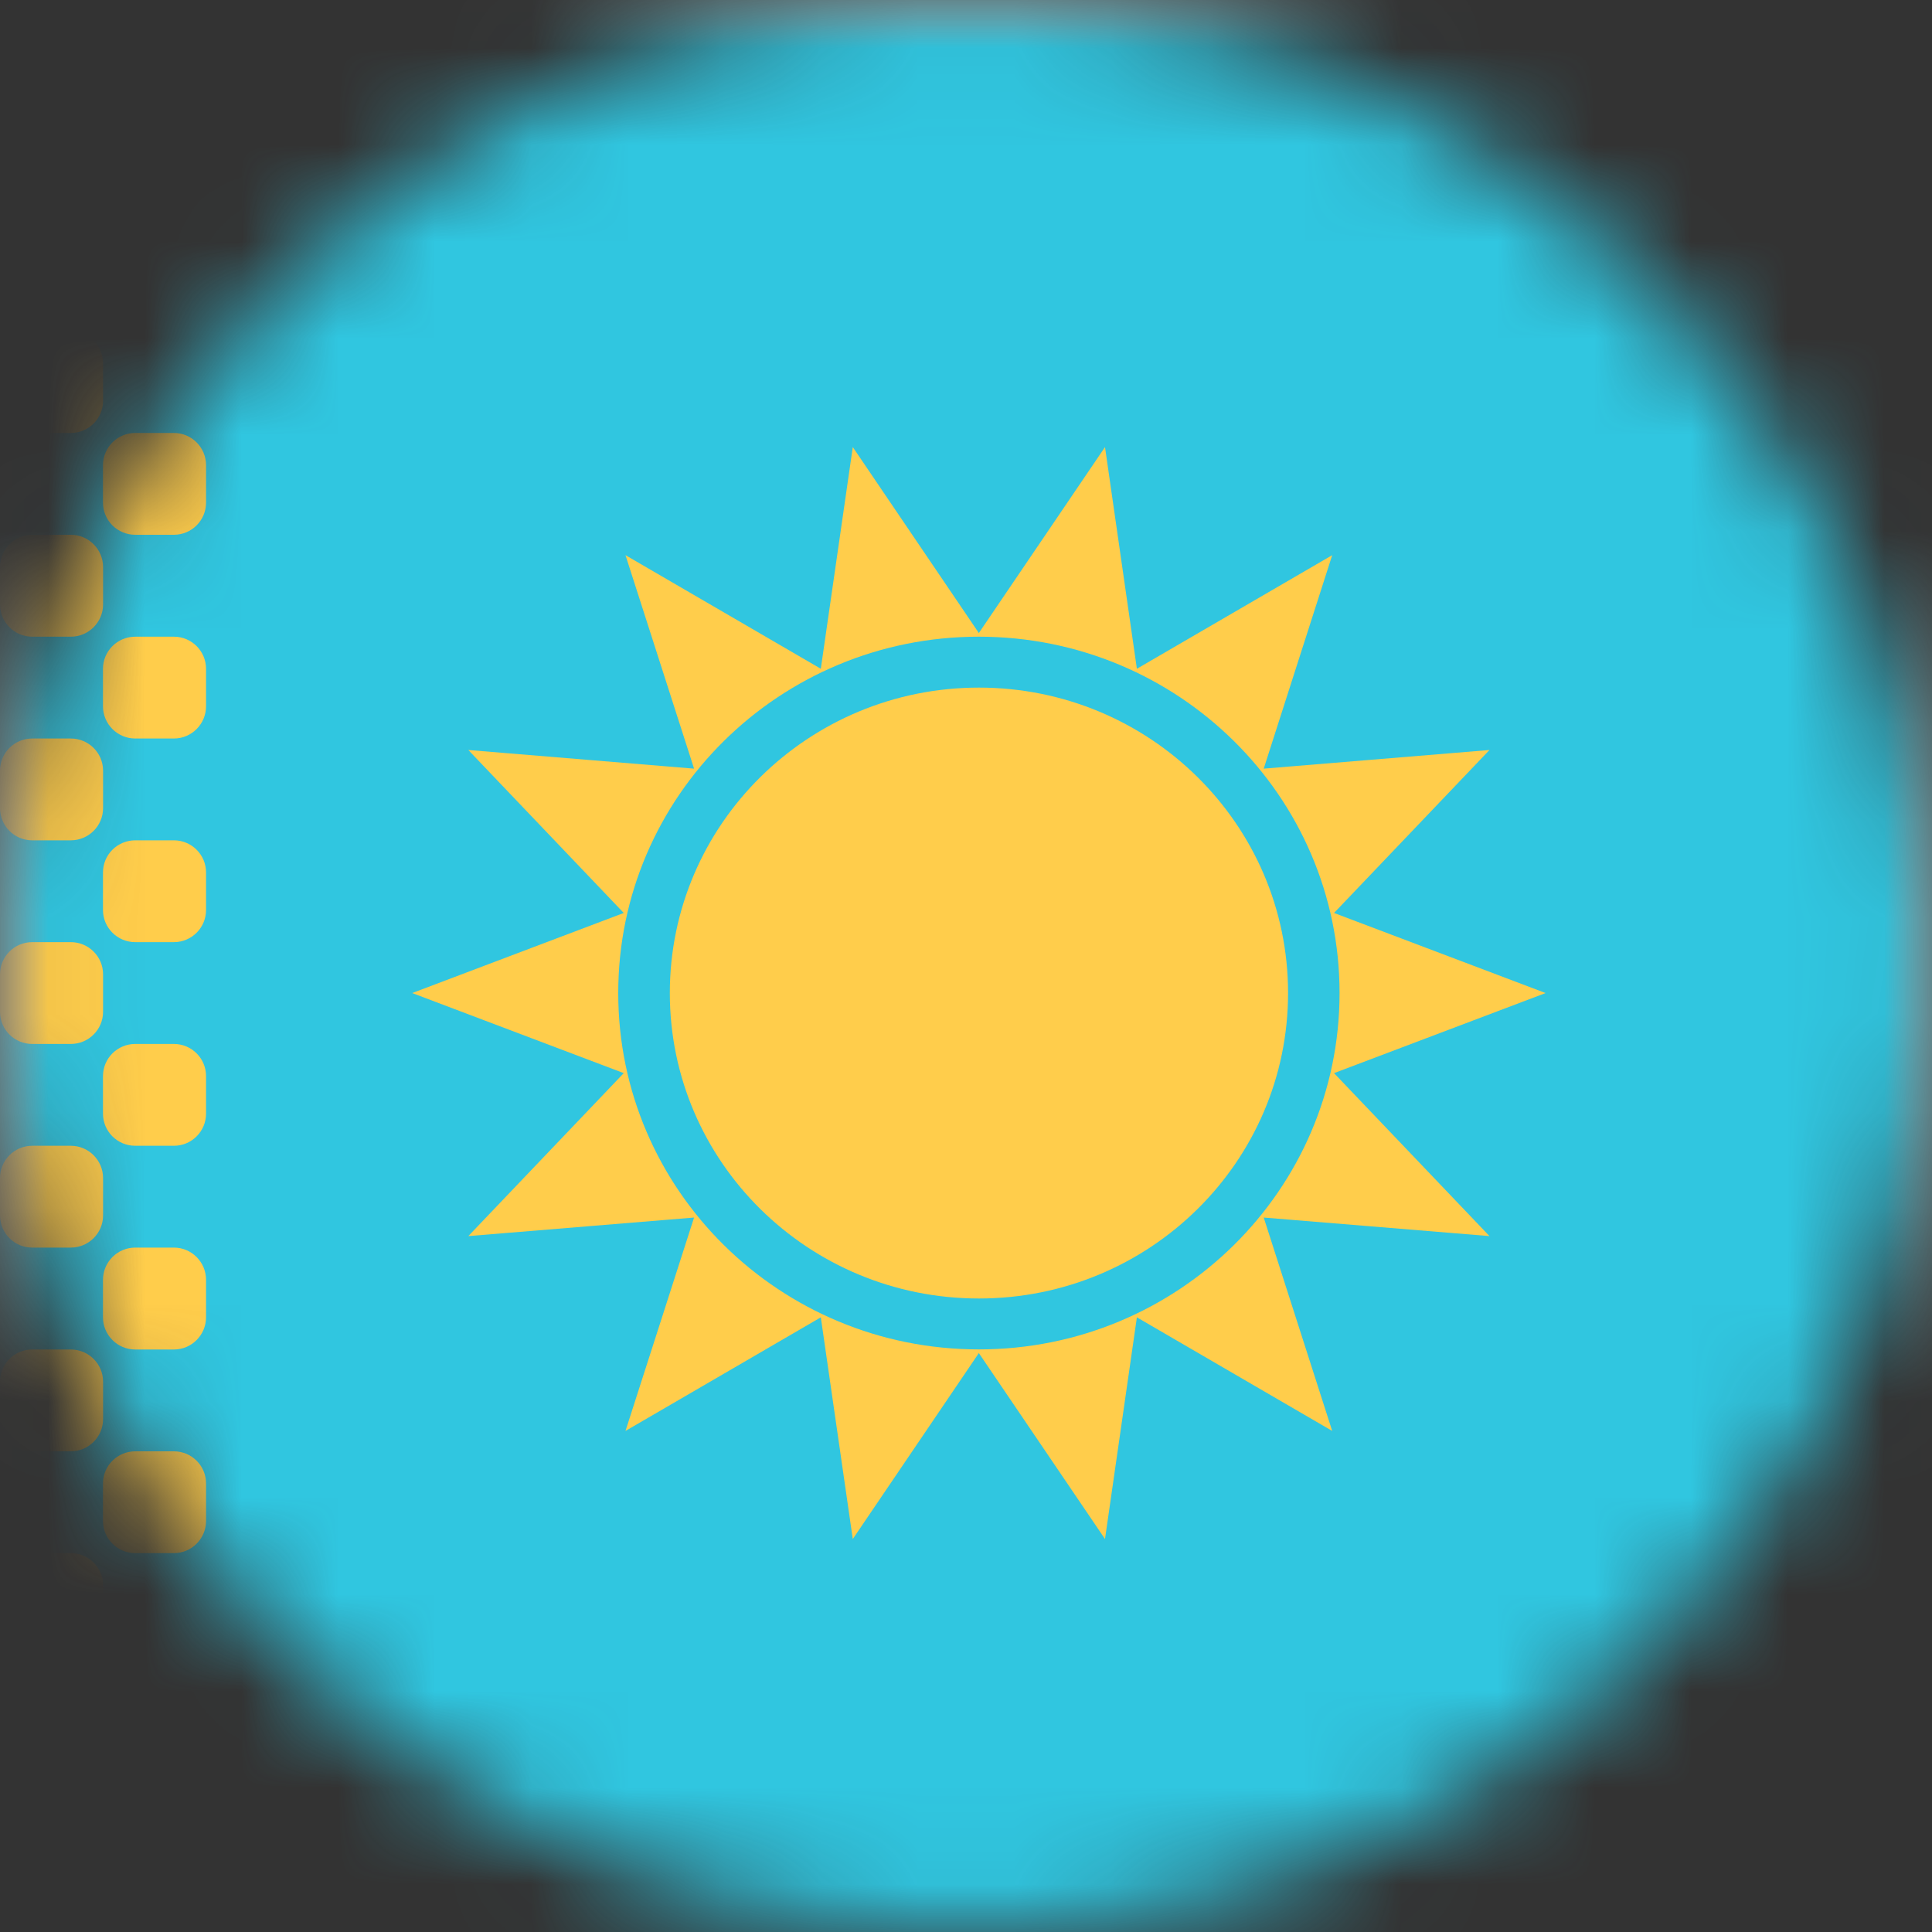 <svg width="20" height="20" viewBox="0 0 20 20" fill="none" xmlns="http://www.w3.org/2000/svg">
<rect x="0" y="0" width="20" height="20" fill="#333333" stroke="none"/>
<mask id="mask0" mask-type="alpha" maskUnits="userSpaceOnUse" x="0" y="0" width="20" height="20">
<circle cx="10" cy="10" r="10" fill="#C4C4C4"/>
</mask>
<g mask="url(#mask0)">
<rect width="20" height="22" rx="2" fill="white"/>
<mask id="mask1" mask-type="alpha" maskUnits="userSpaceOnUse" x="0" y="0" width="20" height="22">
<rect width="20" height="22" rx="2" fill="white"/>
</mask>
<g mask="url(#mask1)">
<rect x="-2" width="24" height="22" fill="#30C6E0"/>
<path fill-rule="evenodd" clip-rule="evenodd" d="M10.134 13.442C11.901 13.442 13.334 12.027 13.334 10.28C13.334 8.534 11.901 7.118 10.134 7.118C8.367 7.118 6.934 8.534 6.934 10.28C6.934 12.027 8.367 13.442 10.134 13.442Z" fill="#FFCD4B"/>
<path fill-rule="evenodd" clip-rule="evenodd" d="M8.828 15.932L10.133 14.007L11.439 15.932L11.769 13.637L13.791 14.813L13.082 12.604L15.419 12.796L13.81 11.109L16 10.28L13.81 9.451L15.419 7.764L13.082 7.957L13.791 5.747L11.769 6.923L11.439 4.628L10.133 6.553L8.828 4.628L8.497 6.923L6.475 5.747L7.185 7.957L4.848 7.764L6.457 9.451L4.267 10.28L6.457 11.109L4.848 12.796L7.185 12.604L6.475 14.813L8.497 13.637L8.828 15.932ZM13.867 10.28C13.867 12.318 12.195 13.969 10.133 13.969C8.071 13.969 6.4 12.318 6.4 10.28C6.4 8.242 8.071 6.591 10.133 6.591C12.195 6.591 13.867 8.242 13.867 10.28Z" fill="#FFCD4B"/>
<path fill-rule="evenodd" clip-rule="evenodd" d="M0 3.762C0 3.577 0.149 3.428 0.333 3.428H0.733C0.917 3.428 1.067 3.577 1.067 3.762V4.149C1.067 4.333 0.917 4.482 0.733 4.482H0.333C0.149 4.482 0 4.333 0 4.149V3.762ZM0 5.87C0 5.686 0.149 5.536 0.333 5.536H0.733C0.917 5.536 1.067 5.686 1.067 5.87V6.257C1.067 6.441 0.917 6.591 0.733 6.591H0.333C0.149 6.591 0 6.441 0 6.257V5.87ZM0.333 7.645C0.149 7.645 0 7.794 0 7.978V8.365C0 8.55 0.149 8.699 0.333 8.699H0.733C0.917 8.699 1.067 8.55 1.067 8.365V7.978C1.067 7.794 0.917 7.645 0.733 7.645H0.333ZM0 10.086C0 9.902 0.149 9.753 0.333 9.753H0.733C0.917 9.753 1.067 9.902 1.067 10.086V10.474C1.067 10.658 0.917 10.807 0.733 10.807H0.333C0.149 10.807 0 10.658 0 10.474V10.086ZM0.333 11.861C0.149 11.861 0 12.011 0 12.195V12.582C0 12.766 0.149 12.915 0.333 12.915H0.733C0.917 12.915 1.067 12.766 1.067 12.582V12.195C1.067 12.011 0.917 11.861 0.733 11.861H0.333ZM0 14.303C0 14.119 0.149 13.97 0.333 13.97H0.733C0.917 13.97 1.067 14.119 1.067 14.303V14.69C1.067 14.874 0.917 15.024 0.733 15.024H0.333C0.149 15.024 0 14.874 0 14.69V14.303ZM0.333 16.078C0.149 16.078 0 16.227 0 16.411V16.799C0 16.983 0.149 17.132 0.333 17.132H0.733C0.917 17.132 1.067 16.983 1.067 16.799V16.411C1.067 16.227 0.917 16.078 0.733 16.078H0.333ZM1.066 15.357C1.066 15.173 1.215 15.024 1.4 15.024H1.8C1.984 15.024 2.133 15.173 2.133 15.357V15.744C2.133 15.928 1.984 16.078 1.8 16.078H1.4C1.215 16.078 1.066 15.928 1.066 15.744V15.357ZM1.4 12.915C1.215 12.915 1.066 13.065 1.066 13.249V13.636C1.066 13.82 1.215 13.97 1.4 13.97H1.8C1.984 13.97 2.133 13.82 2.133 13.636V13.249C2.133 13.065 1.984 12.915 1.8 12.915H1.4ZM1.066 11.14C1.066 10.956 1.215 10.807 1.4 10.807H1.8C1.984 10.807 2.133 10.956 2.133 11.14V11.528C2.133 11.712 1.984 11.861 1.8 11.861H1.4C1.215 11.861 1.066 11.712 1.066 11.528V11.14ZM1.4 8.699C1.215 8.699 1.066 8.848 1.066 9.032V9.42C1.066 9.604 1.215 9.753 1.4 9.753H1.8C1.984 9.753 2.133 9.604 2.133 9.42V9.032C2.133 8.848 1.984 8.699 1.8 8.699H1.4ZM1.066 6.924C1.066 6.74 1.215 6.591 1.4 6.591H1.8C1.984 6.591 2.133 6.74 2.133 6.924V7.311C2.133 7.495 1.984 7.645 1.8 7.645H1.4C1.215 7.645 1.066 7.495 1.066 7.311V6.924ZM1.4 4.482C1.215 4.482 1.066 4.632 1.066 4.816V5.203C1.066 5.387 1.215 5.536 1.4 5.536H1.8C1.984 5.536 2.133 5.387 2.133 5.203V4.816C2.133 4.632 1.984 4.482 1.8 4.482H1.4Z" fill="#FFCD4B"/>
</g>
</g>
</svg>
